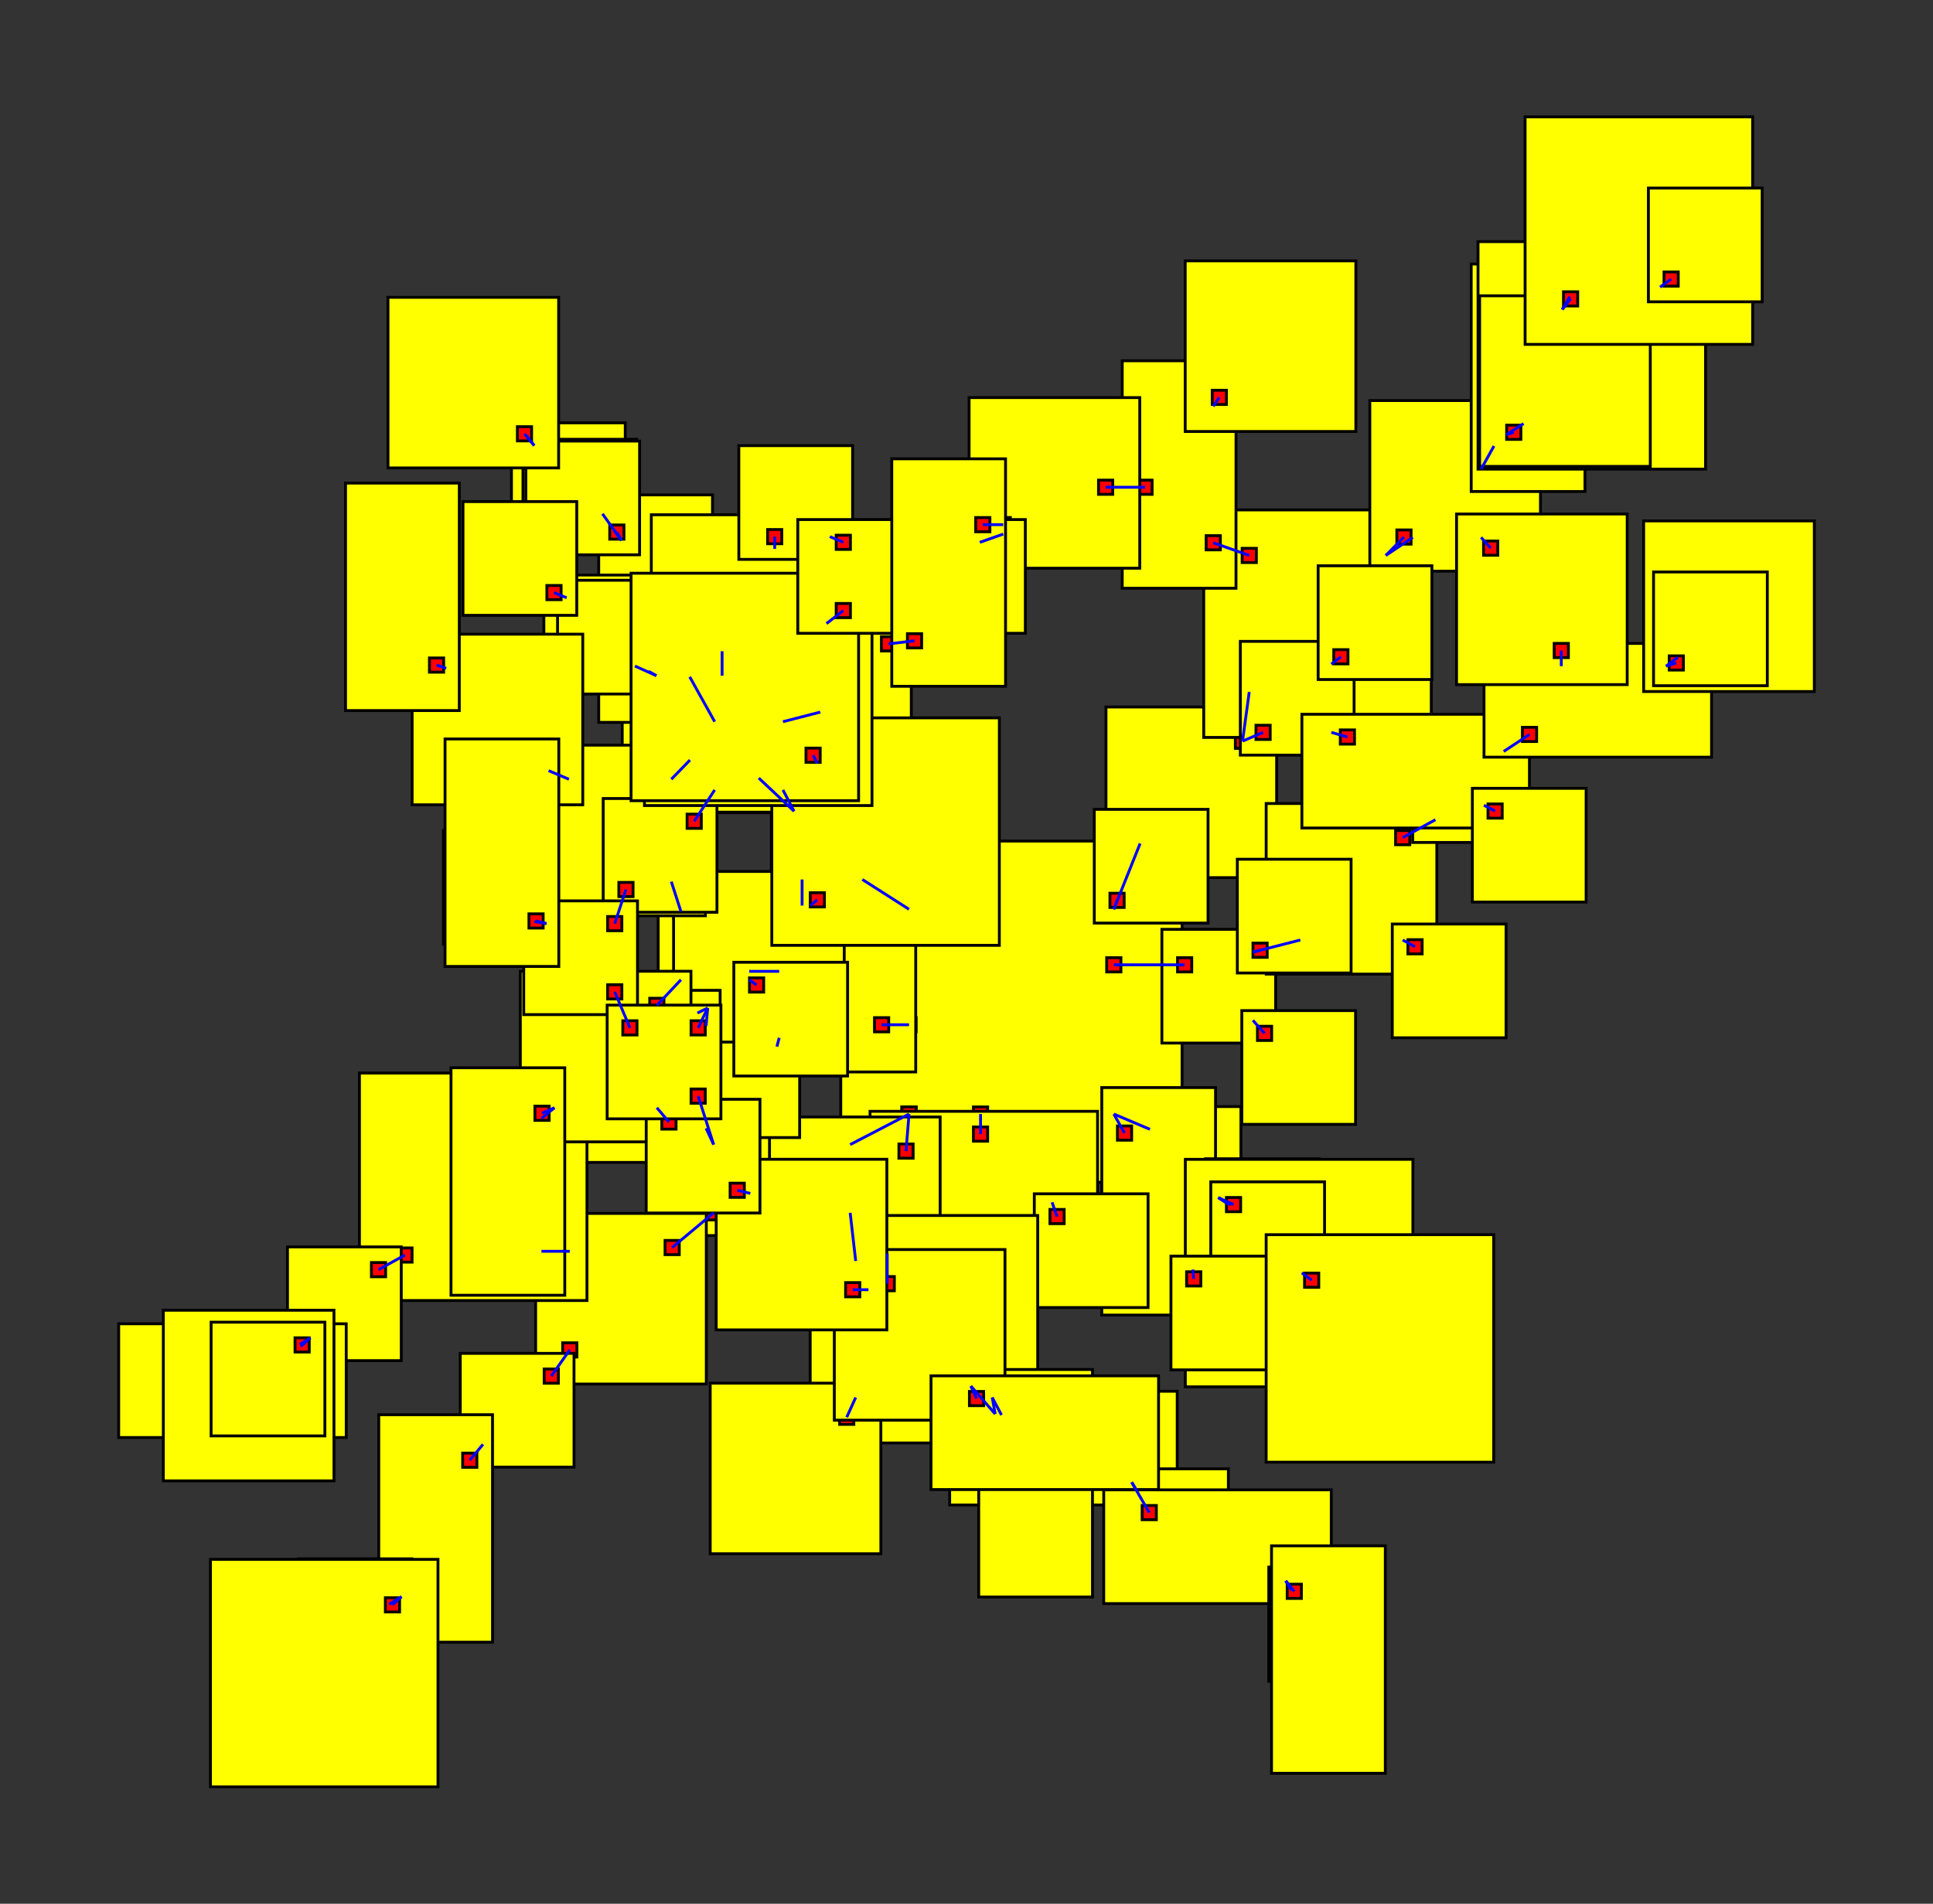 <svg width="100%" height="100%" viewBox="-168.316 -164.29 339.826 334.749"  xmlns="http://www.w3.org/2000/svg" xmlns:xlink="http://www.w3.org/1999/xlink" version="1.1">
<rect x="-168.316" y="-164.29" width="339.826" height="334.749" fill="#333333" stroke="none"/>
<rect x="-20.507" y="-16.399" width="60" height="60" fill="yellow" stroke="black" stroke-width="0.5"><title>room 0</title></rect><rect x="2.816" y="30.351" width="2.5" height="2.5" fill="red" stroke="black" stroke-width="0.5"></rect><rect x="26.243" y="30.351" width="2.5" height="2.5" fill="red" stroke="black" stroke-width="0.5"></rect><rect x="-9.757" y="30.351" width="2.5" height="2.5" fill="red" stroke="black" stroke-width="0.5"></rect><rect x="-9.757" y="30.351" width="2.5" height="2.5" fill="red" stroke="black" stroke-width="0.5"></rect><rect x="-9.757" y="14.651" width="2.5" height="2.5" fill="red" stroke="black" stroke-width="0.5"></rect><rect x="26.243" y="4.112" width="2.5" height="2.5" fill="red" stroke="black" stroke-width="0.5"></rect><rect x="26.243" y="-5.649" width="2.5" height="2.5" fill="red" stroke="black" stroke-width="0.5"></rect><rect x="-9.757" y="-5.649" width="2.5" height="2.5" fill="red" stroke="black" stroke-width="0.5"></rect><rect x="26.243" y="-5.649" width="2.5" height="2.5" fill="red" stroke="black" stroke-width="0.5"></rect><rect x="26.243" y="30.351" width="2.5" height="2.5" fill="red" stroke="black" stroke-width="0.5"></rect>
<rect x="-15.36" y="31.123" width="40" height="20" fill="yellow" stroke="black" stroke-width="0.5"><title>room 1</title></rect><rect x="2.816" y="33.873" width="2.5" height="2.5" fill="red" stroke="black" stroke-width="0.5"></rect><rect x="15.39" y="45.873" width="2.5" height="2.5" fill="red" stroke="black" stroke-width="0.5"></rect>
<rect x="29.842" y="30.288" width="20" height="20" fill="yellow" stroke="black" stroke-width="0.5"><title>room 2</title></rect><rect x="32.592" y="33.038" width="2.5" height="2.5" fill="red" stroke="black" stroke-width="0.5"></rect><rect x="44.592" y="45.038" width="2.5" height="2.5" fill="red" stroke="black" stroke-width="0.5"></rect><rect x="44.592" y="45.038" width="2.5" height="2.5" fill="red" stroke="black" stroke-width="0.5"></rect><rect x="44.592" y="45.038" width="2.5" height="2.5" fill="red" stroke="black" stroke-width="0.5"></rect>
<rect x="-50.853" y="32.972" width="40" height="20" fill="yellow" stroke="black" stroke-width="0.5"><title>room 3</title></rect><rect x="-20.103" y="35.722" width="2.5" height="2.5" fill="red" stroke="black" stroke-width="0.5"></rect><rect x="-20.103" y="47.722" width="2.5" height="2.5" fill="red" stroke="black" stroke-width="0.5"></rect><rect x="-44.103" y="35.722" width="2.5" height="2.5" fill="red" stroke="black" stroke-width="0.5"></rect><rect x="-44.103" y="47.722" width="2.5" height="2.5" fill="red" stroke="black" stroke-width="0.5"></rect><rect x="-44.103" y="35.722" width="2.5" height="2.5" fill="red" stroke="black" stroke-width="0.5"></rect>
<rect x="-33.035" y="32.118" width="30" height="30" fill="yellow" stroke="black" stroke-width="0.5"><title>room 4</title></rect><rect x="-10.285" y="36.868" width="2.5" height="2.5" fill="red" stroke="black" stroke-width="0.5"></rect><rect x="-13.588" y="54.868" width="2.5" height="2.5" fill="red" stroke="black" stroke-width="0.5"></rect>
<rect x="-37.328" y="-5.799" width="30" height="30" fill="yellow" stroke="black" stroke-width="0.5"><title>room 5</title></rect><rect x="-14.578" y="14.651" width="2.5" height="2.5" fill="red" stroke="black" stroke-width="0.5"></rect><rect x="-32.578" y="16.951" width="2.5" height="2.5" fill="red" stroke="black" stroke-width="0.5"></rect><rect x="-32.578" y="5.256" width="2.5" height="2.5" fill="red" stroke="black" stroke-width="0.5"></rect>
<rect x="35.948" y="-0.877" width="20" height="20" fill="yellow" stroke="black" stroke-width="0.5"><title>room 6</title></rect><rect x="38.698" y="4.112" width="2.5" height="2.5" fill="red" stroke="black" stroke-width="0.5"></rect><rect x="50.698" y="1.873" width="2.5" height="2.5" fill="red" stroke="black" stroke-width="0.5"></rect><rect x="50.698" y="1.873" width="2.5" height="2.5" fill="red" stroke="black" stroke-width="0.5"></rect><rect x="50.698" y="13.873" width="2.5" height="2.5" fill="red" stroke="black" stroke-width="0.5"></rect>
<rect x="26.12" y="-39.97" width="30" height="30" fill="yellow" stroke="black" stroke-width="0.5"><title>room 7</title></rect><rect x="30.87" y="-17.22" width="2.5" height="2.5" fill="red" stroke="black" stroke-width="0.5"></rect><rect x="48.87" y="-35.22" width="2.5" height="2.5" fill="red" stroke="black" stroke-width="0.5"></rect><rect x="48.87" y="-35.22" width="2.5" height="2.5" fill="red" stroke="black" stroke-width="0.5"></rect>
<rect x="-32.715" y="-25.644" width="20" height="20" fill="yellow" stroke="black" stroke-width="0.5"><title>room 8</title></rect><rect x="-17.965" y="-10.894" width="2.5" height="2.5" fill="red" stroke="black" stroke-width="0.5"></rect><rect x="-29.965" y="-22.894" width="2.5" height="2.5" fill="red" stroke="black" stroke-width="0.5"></rect><rect x="-29.965" y="-22.894" width="2.5" height="2.5" fill="red" stroke="black" stroke-width="0.5"></rect><rect x="-28.557" y="-10.894" width="2.5" height="2.5" fill="red" stroke="black" stroke-width="0.5"></rect>
<rect x="24.062" y="-21.975" width="20" height="20" fill="yellow" stroke="black" stroke-width="0.5"><title>room 9</title></rect><rect x="26.812" y="-7.225" width="2.5" height="2.5" fill="red" stroke="black" stroke-width="0.5"></rect>
<rect x="25.381" y="26.948" width="20" height="40" fill="yellow" stroke="black" stroke-width="0.5"><title>room 10</title></rect><rect x="28.131" y="33.698" width="2.5" height="2.5" fill="red" stroke="black" stroke-width="0.5"></rect><rect x="40.131" y="57.698" width="2.5" height="2.5" fill="red" stroke="black" stroke-width="0.5"></rect>
<rect x="13.516" y="45.627" width="20" height="20" fill="yellow" stroke="black" stroke-width="0.5"><title>room 11</title></rect><rect x="16.266" y="48.377" width="2.5" height="2.5" fill="red" stroke="black" stroke-width="0.5"></rect>
<rect x="43.632" y="39.467" width="20" height="40" fill="yellow" stroke="black" stroke-width="0.5"><title>room 12</title></rect><rect x="46.382" y="46.217" width="2.5" height="2.5" fill="red" stroke="black" stroke-width="0.5"></rect>
<rect x="40.069" y="39.568" width="40" height="40" fill="yellow" stroke="black" stroke-width="0.5"><title>room 13</title></rect><rect x="46.819" y="46.318" width="2.5" height="2.5" fill="red" stroke="black" stroke-width="0.5"></rect>
<rect x="44.543" y="43.524" width="20" height="20" fill="yellow" stroke="black" stroke-width="0.5"><title>room 14</title></rect><rect x="47.293" y="46.274" width="2.5" height="2.5" fill="red" stroke="black" stroke-width="0.5"></rect><rect x="59.293" y="58.274" width="2.5" height="2.5" fill="red" stroke="black" stroke-width="0.5"></rect>
<rect x="-25.883" y="49.441" width="40" height="40" fill="yellow" stroke="black" stroke-width="0.5"><title>room 15</title></rect><rect x="-19.133" y="56.191" width="2.5" height="2.5" fill="red" stroke="black" stroke-width="0.5"></rect><rect x="-19.133" y="80.191" width="2.5" height="2.5" fill="red" stroke="black" stroke-width="0.5"></rect><rect x="4.867" y="80.191" width="2.5" height="2.5" fill="red" stroke="black" stroke-width="0.5"></rect><rect x="4.867" y="80.191" width="2.5" height="2.5" fill="red" stroke="black" stroke-width="0.5"></rect>
<rect x="-68.186" y="10.105" width="30" height="30" fill="yellow" stroke="black" stroke-width="0.5"><title>room 16</title></rect><rect x="-45.436" y="32.855" width="2.5" height="2.5" fill="red" stroke="black" stroke-width="0.5"></rect><rect x="-45.436" y="14.855" width="2.5" height="2.5" fill="red" stroke="black" stroke-width="0.5"></rect>
<rect x="-74.147" y="49.075" width="30" height="30" fill="yellow" stroke="black" stroke-width="0.5"><title>room 17</title></rect><rect x="-51.397" y="53.825" width="2.5" height="2.5" fill="red" stroke="black" stroke-width="0.5"></rect><rect x="-69.397" y="71.826" width="2.5" height="2.5" fill="red" stroke="black" stroke-width="0.5"></rect><rect x="-69.397" y="54.484" width="2.5" height="2.5" fill="red" stroke="black" stroke-width="0.5"></rect>
<rect x="-47.734" y="15.739" width="20" height="20" fill="yellow" stroke="black" stroke-width="0.5"><title>room 18</title></rect><rect x="-32.984" y="18.489" width="2.5" height="2.5" fill="red" stroke="black" stroke-width="0.5"></rect>
<rect x="-52.606" y="-8.01" width="20" height="20" fill="yellow" stroke="black" stroke-width="0.5"><title>room 19</title></rect><rect x="-37.856" y="5.256" width="2.5" height="2.5" fill="red" stroke="black" stroke-width="0.5"></rect><rect x="-49.856" y="-5.26" width="2.5" height="2.5" fill="red" stroke="black" stroke-width="0.5"></rect><rect x="-37.856" y="6.74" width="2.5" height="2.5" fill="red" stroke="black" stroke-width="0.5"></rect><rect x="-49.856" y="6.74" width="2.5" height="2.5" fill="red" stroke="black" stroke-width="0.5"></rect>
<rect x="54.279" y="-23.003" width="30" height="30" fill="yellow" stroke="black" stroke-width="0.5"><title>room 20</title></rect><rect x="59.029" y="-0.253" width="2.5" height="2.5" fill="red" stroke="black" stroke-width="0.5"></rect><rect x="77.029" y="-18.253" width="2.5" height="2.5" fill="red" stroke="black" stroke-width="0.5"></rect><rect x="77.029" y="-0.253" width="2.5" height="2.5" fill="red" stroke="black" stroke-width="0.5"></rect>
<rect x="49.21" y="-13.203" width="20" height="20" fill="yellow" stroke="black" stroke-width="0.5"><title>room 21</title></rect><rect x="51.96" y="1.547" width="2.5" height="2.5" fill="red" stroke="black" stroke-width="0.5"></rect>
<rect x="49.996" y="13.414" width="20" height="20" fill="yellow" stroke="black" stroke-width="0.5"><title>room 22</title></rect><rect x="52.746" y="16.164" width="2.5" height="2.5" fill="red" stroke="black" stroke-width="0.5"></rect>
<rect x="43.306" y="-74.623" width="40" height="40" fill="yellow" stroke="black" stroke-width="0.5"><title>room 23</title></rect><rect x="50.056" y="-43.873" width="2.5" height="2.5" fill="red" stroke="black" stroke-width="0.5"></rect><rect x="74.056" y="-67.873" width="2.5" height="2.5" fill="red" stroke="black" stroke-width="0.5"></rect><rect x="50.056" y="-67.873" width="2.5" height="2.5" fill="red" stroke="black" stroke-width="0.5"></rect><rect x="74.056" y="-67.873" width="2.5" height="2.5" fill="red" stroke="black" stroke-width="0.5"></rect>
<rect x="49.736" y="-51.512" width="20" height="20" fill="yellow" stroke="black" stroke-width="0.5"><title>room 24</title></rect><rect x="52.486" y="-36.762" width="2.5" height="2.5" fill="red" stroke="black" stroke-width="0.5"></rect><rect x="64.487" y="-36.762" width="2.5" height="2.5" fill="red" stroke="black" stroke-width="0.5"></rect><rect x="64.487" y="-48.762" width="2.5" height="2.5" fill="red" stroke="black" stroke-width="0.5"></rect>
<rect x="-46.673" y="-41.389" width="20" height="20" fill="yellow" stroke="black" stroke-width="0.5"><title>room 25</title></rect><rect x="-31.923" y="-26.639" width="2.5" height="2.5" fill="red" stroke="black" stroke-width="0.5"></rect><rect x="-31.923" y="-38.639" width="2.5" height="2.5" fill="red" stroke="black" stroke-width="0.5"></rect><rect x="-43.923" y="-26.639" width="2.5" height="2.5" fill="red" stroke="black" stroke-width="0.5"></rect><rect x="-43.923" y="-38.639" width="2.5" height="2.5" fill="red" stroke="black" stroke-width="0.5"></rect>
<rect x="-58.926" y="-51.478" width="30" height="30" fill="yellow" stroke="black" stroke-width="0.5"><title>room 26</title></rect><rect x="-36.176" y="-28.728" width="2.5" height="2.5" fill="red" stroke="black" stroke-width="0.5"></rect><rect x="-54.176" y="-46.728" width="2.5" height="2.5" fill="red" stroke="black" stroke-width="0.5"></rect><rect x="-54.176" y="-46.728" width="2.5" height="2.5" fill="red" stroke="black" stroke-width="0.5"></rect><rect x="-42.62" y="-46.728" width="2.5" height="2.5" fill="red" stroke="black" stroke-width="0.5"></rect>
<rect x="37.541" y="56.586" width="20" height="20" fill="yellow" stroke="black" stroke-width="0.5"><title>room 27</title></rect><rect x="40.291" y="59.336" width="2.5" height="2.5" fill="red" stroke="black" stroke-width="0.5"></rect>
<rect x="54.277" y="52.817" width="40" height="40" fill="yellow" stroke="black" stroke-width="0.5"><title>room 28</title></rect><rect x="61.027" y="59.567" width="2.5" height="2.5" fill="red" stroke="black" stroke-width="0.5"></rect>
<rect x="-43.46" y="78.923" width="30" height="30" fill="yellow" stroke="black" stroke-width="0.5"><title>room 29</title></rect><rect x="-20.71" y="83.673" width="2.5" height="2.5" fill="red" stroke="black" stroke-width="0.5"></rect>
<rect x="-1.359" y="80.344" width="40" height="20" fill="yellow" stroke="black" stroke-width="0.5"><title>room 30</title></rect><rect x="5.391" y="83.094" width="2.5" height="2.5" fill="red" stroke="black" stroke-width="0.5"></rect><rect x="29.391" y="95.094" width="2.5" height="2.5" fill="red" stroke="black" stroke-width="0.5"></rect><rect x="29.391" y="95.094" width="2.5" height="2.5" fill="red" stroke="black" stroke-width="0.5"></rect><rect x="5.391" y="83.094" width="2.5" height="2.5" fill="red" stroke="black" stroke-width="0.5"></rect>
<rect x="3.746" y="76.522" width="20" height="40" fill="yellow" stroke="black" stroke-width="0.5"><title>room 31</title></rect><rect x="6.496" y="83.272" width="2.5" height="2.5" fill="red" stroke="black" stroke-width="0.5"></rect>
<rect x="-49.899" y="-11.055" width="30" height="30" fill="yellow" stroke="black" stroke-width="0.5"><title>room 32</title></rect><rect x="-28.557" y="-6.305" width="2.5" height="2.5" fill="red" stroke="black" stroke-width="0.5"></rect><rect x="-45.149" y="11.695" width="2.5" height="2.5" fill="red" stroke="black" stroke-width="0.5"></rect><rect x="-45.149" y="11.695" width="2.5" height="2.5" fill="red" stroke="black" stroke-width="0.5"></rect><rect x="-27.149" y="-6.305" width="2.5" height="2.5" fill="red" stroke="black" stroke-width="0.5"></rect><rect x="-45.149" y="11.695" width="2.5" height="2.5" fill="red" stroke="black" stroke-width="0.5"></rect>
<rect x="-87.403" y="73.683" width="20" height="20" fill="yellow" stroke="black" stroke-width="0.5"><title>room 33</title></rect><rect x="-72.653" y="76.433" width="2.5" height="2.5" fill="red" stroke="black" stroke-width="0.5"></rect><rect x="-84.653" y="88.433" width="2.5" height="2.5" fill="red" stroke="black" stroke-width="0.5"></rect>
<rect x="-105.125" y="24.393" width="40" height="40" fill="yellow" stroke="black" stroke-width="0.5"><title>room 34</title></rect><rect x="-74.375" y="54.484" width="2.5" height="2.5" fill="red" stroke="black" stroke-width="0.5"></rect><rect x="-98.375" y="55.143" width="2.5" height="2.5" fill="red" stroke="black" stroke-width="0.5"></rect><rect x="-74.375" y="31.143" width="2.5" height="2.5" fill="red" stroke="black" stroke-width="0.5"></rect>
<rect x="-74.298" y="-33.263" width="30" height="30" fill="yellow" stroke="black" stroke-width="0.5"><title>room 35</title></rect><rect x="-51.548" y="-10.513" width="2.5" height="2.5" fill="red" stroke="black" stroke-width="0.5"></rect><rect x="-69.548" y="-28.513" width="2.5" height="2.5" fill="red" stroke="black" stroke-width="0.5"></rect><rect x="-51.548" y="-28.513" width="2.5" height="2.5" fill="red" stroke="black" stroke-width="0.5"></rect>
<rect x="-39.307" y="4.911" width="20" height="20" fill="yellow" stroke="black" stroke-width="0.5"><title>room 36</title></rect><rect x="-36.557" y="7.661" width="2.5" height="2.5" fill="red" stroke="black" stroke-width="0.5"></rect>
<rect x="80.034" y="-36.153" width="20" height="20" fill="yellow" stroke="black" stroke-width="0.5"><title>room 37</title></rect><rect x="82.784" y="-21.403" width="2.5" height="2.5" fill="red" stroke="black" stroke-width="0.5"></rect><rect x="94.784" y="-33.403" width="2.5" height="2.5" fill="red" stroke="black" stroke-width="0.5"></rect>
<rect x="76.451" y="-1.809" width="20" height="20" fill="yellow" stroke="black" stroke-width="0.5"><title>room 38</title></rect><rect x="79.201" y="0.941" width="2.5" height="2.5" fill="red" stroke="black" stroke-width="0.5"></rect>
<rect x="76.061" y="-85.798" width="20" height="20" fill="yellow" stroke="black" stroke-width="0.5"><title>room 39</title></rect><rect x="78.811" y="-71.048" width="2.5" height="2.5" fill="red" stroke="black" stroke-width="0.5"></rect><rect x="90.811" y="-83.048" width="2.5" height="2.5" fill="red" stroke="black" stroke-width="0.5"></rect><rect x="90.811" y="-71.048" width="2.5" height="2.5" fill="red" stroke="black" stroke-width="0.5"></rect>
<rect x="28.976" y="-100.852" width="20" height="40" fill="yellow" stroke="black" stroke-width="0.5"><title>room 40</title></rect><rect x="43.726" y="-70.102" width="2.5" height="2.5" fill="red" stroke="black" stroke-width="0.5"></rect><rect x="31.726" y="-79.865" width="2.5" height="2.5" fill="red" stroke="black" stroke-width="0.5"></rect><rect x="43.726" y="-94.102" width="2.5" height="2.5" fill="red" stroke="black" stroke-width="0.5"></rect>
<rect x="72.504" y="-93.857" width="30" height="30" fill="yellow" stroke="black" stroke-width="0.5"><title>room 41</title></rect><rect x="77.254" y="-71.107" width="2.5" height="2.5" fill="red" stroke="black" stroke-width="0.5"></rect><rect x="95.254" y="-89.107" width="2.5" height="2.5" fill="red" stroke="black" stroke-width="0.5"></rect><rect x="95.254" y="-89.107" width="2.5" height="2.5" fill="red" stroke="black" stroke-width="0.5"></rect>
<rect x="60.561" y="-38.694" width="40" height="20" fill="yellow" stroke="black" stroke-width="0.5"><title>room 42</title></rect><rect x="67.311" y="-35.944" width="2.5" height="2.5" fill="red" stroke="black" stroke-width="0.5"></rect><rect x="91.311" y="-23.944" width="2.5" height="2.5" fill="red" stroke="black" stroke-width="0.5"></rect>
<rect x="63.415" y="-64.805" width="20" height="20" fill="yellow" stroke="black" stroke-width="0.5"><title>room 43</title></rect><rect x="66.165" y="-50.055" width="2.5" height="2.5" fill="red" stroke="black" stroke-width="0.5"></rect>
<rect x="-28.11" y="-55.078" width="20" height="20" fill="yellow" stroke="black" stroke-width="0.5"><title>room 44</title></rect><rect x="-25.36" y="-40.328" width="2.5" height="2.5" fill="red" stroke="black" stroke-width="0.5"></rect><rect x="-13.361" y="-52.328" width="2.5" height="2.5" fill="red" stroke="black" stroke-width="0.5"></rect>
<rect x="-62.273" y="-23.881" width="20" height="20" fill="yellow" stroke="black" stroke-width="0.5"><title>room 45</title></rect><rect x="-47.523" y="-21.131" width="2.5" height="2.5" fill="red" stroke="black" stroke-width="0.5"></rect><rect x="-59.523" y="-9.131" width="2.5" height="2.5" fill="red" stroke="black" stroke-width="0.5"></rect>
<rect x="-63.058" y="-77.269" width="20" height="40" fill="yellow" stroke="black" stroke-width="0.5"><title>room 46</title></rect><rect x="-48.308" y="-46.519" width="2.5" height="2.5" fill="red" stroke="black" stroke-width="0.5"></rect><rect x="-60.308" y="-70.519" width="2.5" height="2.5" fill="red" stroke="black" stroke-width="0.5"></rect><rect x="-60.308" y="-70.519" width="2.5" height="2.5" fill="red" stroke="black" stroke-width="0.5"></rect><rect x="-60.308" y="-70.519" width="2.5" height="2.5" fill="red" stroke="black" stroke-width="0.5"></rect>
<rect x="-72.7" y="-63.175" width="20" height="20" fill="yellow" stroke="black" stroke-width="0.5"><title>room 47</title></rect><rect x="-57.95" y="-48.425" width="2.5" height="2.5" fill="red" stroke="black" stroke-width="0.5"></rect><rect x="-69.95" y="-60.425" width="2.5" height="2.5" fill="red" stroke="black" stroke-width="0.5"></rect>
<rect x="-70.296" y="-62.256" width="20" height="20" fill="yellow" stroke="black" stroke-width="0.5"><title>room 48</title></rect><rect x="-55.546" y="-47.506" width="2.5" height="2.5" fill="red" stroke="black" stroke-width="0.5"></rect>
<rect x="-53.813" y="-73.775" width="30" height="30" fill="yellow" stroke="black" stroke-width="0.5"><title>room 49</title></rect><rect x="-42.62" y="-51.025" width="2.5" height="2.5" fill="red" stroke="black" stroke-width="0.5"></rect><rect x="-33.37" y="-69.025" width="2.5" height="2.5" fill="red" stroke="black" stroke-width="0.5"></rect>
<rect x="27.633" y="93.988" width="20" height="20" fill="yellow" stroke="black" stroke-width="0.5"><title>room 50</title></rect><rect x="30.383" y="96.738" width="2.5" height="2.5" fill="red" stroke="black" stroke-width="0.5"></rect>
<rect x="25.724" y="97.683" width="40" height="20" fill="yellow" stroke="black" stroke-width="0.5"><title>room 51</title></rect><rect x="32.474" y="100.433" width="2.5" height="2.5" fill="red" stroke="black" stroke-width="0.5"></rect><rect x="56.474" y="112.433" width="2.5" height="2.5" fill="red" stroke="black" stroke-width="0.5"></rect><rect x="56.474" y="112.433" width="2.5" height="2.5" fill="red" stroke="black" stroke-width="0.5"></rect><rect x="56.474" y="112.433" width="2.5" height="2.5" fill="red" stroke="black" stroke-width="0.5"></rect>
<rect x="-21.64" y="55.428" width="30" height="30" fill="yellow" stroke="black" stroke-width="0.5"><title>room 52</title></rect><rect x="-13.588" y="60.178" width="2.5" height="2.5" fill="red" stroke="black" stroke-width="0.5"></rect><rect x="1.11" y="78.178" width="2.5" height="2.5" fill="red" stroke="black" stroke-width="0.5"></rect><rect x="1.11" y="78.178" width="2.5" height="2.5" fill="red" stroke="black" stroke-width="0.5"></rect><rect x="-16.89" y="61.242" width="2.5" height="2.5" fill="red" stroke="black" stroke-width="0.5"></rect>
<rect x="-61.715" y="9.847" width="20" height="20" fill="yellow" stroke="black" stroke-width="0.5"><title>room 53</title></rect><rect x="-46.965" y="12.597" width="2.5" height="2.5" fill="red" stroke="black" stroke-width="0.5"></rect>
<rect x="-32.629" y="-38.063" width="40" height="40" fill="yellow" stroke="black" stroke-width="0.5"><title>room 54</title></rect><rect x="-25.878" y="-7.313" width="2.5" height="2.5" fill="red" stroke="black" stroke-width="0.5"></rect><rect x="-25.878" y="-31.313" width="2.5" height="2.5" fill="red" stroke="black" stroke-width="0.5"></rect>
<rect x="-101.729" y="84.472" width="20" height="40" fill="yellow" stroke="black" stroke-width="0.5"><title>room 55</title></rect><rect x="-86.979" y="91.222" width="2.5" height="2.5" fill="red" stroke="black" stroke-width="0.5"></rect><rect x="-98.979" y="115.222" width="2.5" height="2.5" fill="red" stroke="black" stroke-width="0.5"></rect><rect x="-98.979" y="115.222" width="2.5" height="2.5" fill="red" stroke="black" stroke-width="0.5"></rect>
<rect x="-117.772" y="54.964" width="20" height="20" fill="yellow" stroke="black" stroke-width="0.5"><title>room 56</title></rect><rect x="-103.022" y="57.714" width="2.5" height="2.5" fill="red" stroke="black" stroke-width="0.5"></rect><rect x="-115.022" y="69.713" width="2.5" height="2.5" fill="red" stroke="black" stroke-width="0.5"></rect><rect x="-115.022" y="69.713" width="2.5" height="2.5" fill="red" stroke="black" stroke-width="0.5"></rect><rect x="-115.022" y="69.713" width="2.5" height="2.5" fill="red" stroke="black" stroke-width="0.5"></rect>
<rect x="-76.843" y="6.493" width="30" height="30" fill="yellow" stroke="black" stroke-width="0.5"><title>room 57</title></rect><rect x="-54.093" y="11.243" width="2.5" height="2.5" fill="red" stroke="black" stroke-width="0.5"></rect><rect x="-72.093" y="29.243" width="2.5" height="2.5" fill="red" stroke="black" stroke-width="0.5"></rect><rect x="-54.093" y="29.243" width="2.5" height="2.5" fill="red" stroke="black" stroke-width="0.5"></rect><rect x="-72.093" y="29.243" width="2.5" height="2.5" fill="red" stroke="black" stroke-width="0.5"></rect>
<rect x="-95.865" y="-52.776" width="30" height="30" fill="yellow" stroke="black" stroke-width="0.5"><title>room 58</title></rect><rect x="-73.115" y="-30.026" width="2.5" height="2.5" fill="red" stroke="black" stroke-width="0.5"></rect><rect x="-91.115" y="-48.026" width="2.5" height="2.5" fill="red" stroke="black" stroke-width="0.5"></rect>
<rect x="-55.018" y="-62.643" width="40" height="40" fill="yellow" stroke="black" stroke-width="0.5"><title>room 59</title></rect><rect x="-48.268" y="-31.893" width="2.5" height="2.5" fill="red" stroke="black" stroke-width="0.5"></rect><rect x="-24.268" y="-55.893" width="2.5" height="2.5" fill="red" stroke="black" stroke-width="0.5"></rect>
<rect x="92.577" y="-51.152" width="40" height="20" fill="yellow" stroke="black" stroke-width="0.5"><title>room 60</title></rect><rect x="99.327" y="-36.402" width="2.5" height="2.5" fill="red" stroke="black" stroke-width="0.5"></rect><rect x="123.327" y="-48.402" width="2.5" height="2.5" fill="red" stroke="black" stroke-width="0.5"></rect><rect x="123.327" y="-48.402" width="2.5" height="2.5" fill="red" stroke="black" stroke-width="0.5"></rect><rect x="104.912" y="-48.402" width="2.5" height="2.5" fill="red" stroke="black" stroke-width="0.5"></rect>
<rect x="90.326" y="-117.864" width="20" height="40" fill="yellow" stroke="black" stroke-width="0.5"><title>room 61</title></rect><rect x="93.076" y="-87.114" width="2.5" height="2.5" fill="red" stroke="black" stroke-width="0.5"></rect><rect x="105.076" y="-111.114" width="2.5" height="2.5" fill="red" stroke="black" stroke-width="0.5"></rect><rect x="105.076" y="-111.114" width="2.5" height="2.5" fill="red" stroke="black" stroke-width="0.5"></rect>
<rect x="2.056" y="-94.377" width="30" height="30" fill="yellow" stroke="black" stroke-width="0.5"><title>room 62</title></rect><rect x="24.806" y="-79.865" width="2.5" height="2.5" fill="red" stroke="black" stroke-width="0.5"></rect><rect x="6.806" y="-71.627" width="2.5" height="2.5" fill="red" stroke="black" stroke-width="0.5"></rect><rect x="6.806" y="-73.286" width="2.5" height="2.5" fill="red" stroke="black" stroke-width="0.5"></rect>
<rect x="40.045" y="-118.419" width="30" height="30" fill="yellow" stroke="black" stroke-width="0.5"><title>room 63</title></rect><rect x="44.795" y="-95.669" width="2.5" height="2.5" fill="red" stroke="black" stroke-width="0.5"></rect>
<rect x="91.525" y="-121.799" width="40" height="40" fill="yellow" stroke="black" stroke-width="0.5"><title>room 64</title></rect><rect x="98.275" y="-91.049" width="2.5" height="2.5" fill="red" stroke="black" stroke-width="0.5"></rect><rect x="122.275" y="-115.049" width="2.5" height="2.5" fill="red" stroke="black" stroke-width="0.5"></rect>
<rect x="91.807" y="-112.279" width="30" height="30" fill="yellow" stroke="black" stroke-width="0.5"><title>room 65</title></rect><rect x="96.557" y="-89.529" width="2.5" height="2.5" fill="red" stroke="black" stroke-width="0.5"></rect>
<rect x="90.527" y="-25.674" width="20" height="20" fill="yellow" stroke="black" stroke-width="0.5"><title>room 66</title></rect><rect x="93.277" y="-22.924" width="2.5" height="2.5" fill="red" stroke="black" stroke-width="0.5"></rect>
<rect x="-76.241" y="-5.882" width="20" height="20" fill="yellow" stroke="black" stroke-width="0.5"><title>room 67</title></rect><rect x="-61.491" y="-3.132" width="2.5" height="2.5" fill="red" stroke="black" stroke-width="0.5"></rect><rect x="-73.491" y="-3.132" width="2.5" height="2.5" fill="red" stroke="black" stroke-width="0.5"></rect><rect x="-61.491" y="8.868" width="2.5" height="2.5" fill="red" stroke="black" stroke-width="0.5"></rect><rect x="-73.491" y="-3.132" width="2.5" height="2.5" fill="red" stroke="black" stroke-width="0.5"></rect>
<rect x="-78.397" y="-89.94" width="20" height="20" fill="yellow" stroke="black" stroke-width="0.5"><title>room 68</title></rect><rect x="-63.647" y="-75.19" width="2.5" height="2.5" fill="red" stroke="black" stroke-width="0.5"></rect><rect x="-75.647" y="-87.19" width="2.5" height="2.5" fill="red" stroke="black" stroke-width="0.5"></rect><rect x="-75.647" y="-87.19" width="2.5" height="2.5" fill="red" stroke="black" stroke-width="0.5"></rect>
<rect x="-76.376" y="-87.047" width="20" height="20" fill="yellow" stroke="black" stroke-width="0.5"><title>room 69</title></rect><rect x="-61.626" y="-72.297" width="2.5" height="2.5" fill="red" stroke="black" stroke-width="0.5"></rect>
<rect x="-75.873" y="-86.732" width="20" height="20" fill="yellow" stroke="black" stroke-width="0.5"><title>room 70</title></rect><rect x="-61.123" y="-71.982" width="2.5" height="2.5" fill="red" stroke="black" stroke-width="0.5"></rect>
<rect x="-86.921" y="-76.09" width="20" height="20" fill="yellow" stroke="black" stroke-width="0.5"><title>room 71</title></rect><rect x="-72.171" y="-61.34" width="2.5" height="2.5" fill="red" stroke="black" stroke-width="0.5"></rect>
<rect x="-38.427" y="-85.928" width="20" height="20" fill="yellow" stroke="black" stroke-width="0.5"><title>room 72</title></rect><rect x="-33.37" y="-71.178" width="2.5" height="2.5" fill="red" stroke="black" stroke-width="0.5"></rect><rect x="-23.677" y="-71.178" width="2.5" height="2.5" fill="red" stroke="black" stroke-width="0.5"></rect>
<rect x="54.76" y="111.289" width="20" height="20" fill="yellow" stroke="black" stroke-width="0.5"><title>room 73</title></rect><rect x="57.51" y="114.039" width="2.5" height="2.5" fill="red" stroke="black" stroke-width="0.5"></rect>
<rect x="54.772" y="111.315" width="20" height="20" fill="yellow" stroke="black" stroke-width="0.5"><title>room 74</title></rect><rect x="57.522" y="114.065" width="2.5" height="2.5" fill="red" stroke="black" stroke-width="0.5"></rect>
<rect x="55.223" y="107.525" width="20" height="40" fill="yellow" stroke="black" stroke-width="0.5"><title>room 75</title></rect><rect x="57.973" y="114.275" width="2.5" height="2.5" fill="red" stroke="black" stroke-width="0.5"></rect>
<rect x="-4.64" y="77.633" width="40" height="20" fill="yellow" stroke="black" stroke-width="0.5"><title>room 76</title></rect><rect x="2.11" y="80.383" width="2.5" height="2.5" fill="red" stroke="black" stroke-width="0.5"></rect>
<rect x="-42.408" y="39.556" width="30" height="30" fill="yellow" stroke="black" stroke-width="0.5"><title>room 77</title></rect><rect x="-19.658" y="61.242" width="2.5" height="2.5" fill="red" stroke="black" stroke-width="0.5"></rect><rect x="-37.658" y="44.306" width="2.5" height="2.5" fill="red" stroke="black" stroke-width="0.5"></rect>
<rect x="-57.373" y="-63.496" width="40" height="40" fill="yellow" stroke="black" stroke-width="0.5"><title>room 78</title></rect><rect x="-26.623" y="-32.746" width="2.5" height="2.5" fill="red" stroke="black" stroke-width="0.5"></rect>
<rect x="-115.899" y="109.81" width="20" height="40" fill="yellow" stroke="black" stroke-width="0.5"><title>room 79</title></rect><rect x="-101.149" y="116.56" width="2.5" height="2.5" fill="red" stroke="black" stroke-width="0.5"></rect>
<rect x="-131.318" y="109.905" width="40" height="40" fill="yellow" stroke="black" stroke-width="0.5"><title>room 80</title></rect><rect x="-100.568" y="116.655" width="2.5" height="2.5" fill="red" stroke="black" stroke-width="0.5"></rect>
<rect x="-147.45" y="68.482" width="40" height="20" fill="yellow" stroke="black" stroke-width="0.5"><title>room 81</title></rect><rect x="-116.7" y="71.232" width="2.5" height="2.5" fill="red" stroke="black" stroke-width="0.5"></rect>
<rect x="-139.603" y="66.102" width="30" height="30" fill="yellow" stroke="black" stroke-width="0.5"><title>room 82</title></rect><rect x="-116.853" y="70.852" width="2.5" height="2.5" fill="red" stroke="black" stroke-width="0.5"></rect>
<rect x="-131.201" y="68.198" width="20" height="20" fill="yellow" stroke="black" stroke-width="0.5"><title>room 83</title></rect><rect x="-116.451" y="70.948" width="2.5" height="2.5" fill="red" stroke="black" stroke-width="0.5"></rect>
<rect x="-54.712" y="29.005" width="20" height="20" fill="yellow" stroke="black" stroke-width="0.5"><title>room 84</title></rect><rect x="-51.962" y="31.755" width="2.5" height="2.5" fill="red" stroke="black" stroke-width="0.5"></rect><rect x="-39.962" y="43.755" width="2.5" height="2.5" fill="red" stroke="black" stroke-width="0.5"></rect>
<rect x="-89.027" y="23.465" width="20" height="40" fill="yellow" stroke="black" stroke-width="0.5"><title>room 85</title></rect><rect x="-74.277" y="30.215" width="2.5" height="2.5" fill="red" stroke="black" stroke-width="0.5"></rect>
<rect x="-107.569" y="-79.345" width="20" height="40" fill="yellow" stroke="black" stroke-width="0.5"><title>room 86</title></rect><rect x="-92.819" y="-48.595" width="2.5" height="2.5" fill="red" stroke="black" stroke-width="0.5"></rect>
<rect x="120.643" y="-72.694" width="30" height="30" fill="yellow" stroke="black" stroke-width="0.5"><title>room 87</title></rect><rect x="125.393" y="-49.944" width="2.5" height="2.5" fill="red" stroke="black" stroke-width="0.5"></rect>
<rect x="122.382" y="-63.716" width="20" height="20" fill="yellow" stroke="black" stroke-width="0.5"><title>room 88</title></rect><rect x="125.132" y="-48.966" width="2.5" height="2.5" fill="red" stroke="black" stroke-width="0.5"></rect>
<rect x="87.748" y="-73.907" width="30" height="30" fill="yellow" stroke="black" stroke-width="0.5"><title>room 89</title></rect><rect x="92.498" y="-69.157" width="2.5" height="2.5" fill="red" stroke="black" stroke-width="0.5"></rect><rect x="104.912" y="-51.157" width="2.5" height="2.5" fill="red" stroke="black" stroke-width="0.5"></rect>
<rect x="103.664" y="-128.125" width="20" height="20" fill="yellow" stroke="black" stroke-width="0.5"><title>room 90</title></rect><rect x="106.414" y="-113.375" width="2.5" height="2.5" fill="red" stroke="black" stroke-width="0.5"></rect>
<rect x="99.801" y="-143.735" width="40" height="40" fill="yellow" stroke="black" stroke-width="0.5"><title>room 91</title></rect><rect x="106.551" y="-112.985" width="2.5" height="2.5" fill="red" stroke="black" stroke-width="0.5"></rect>
<rect x="-28.061" y="-72.931" width="40" height="20" fill="yellow" stroke="black" stroke-width="0.5"><title>room 92</title></rect><rect x="-21.311" y="-58.181" width="2.5" height="2.5" fill="red" stroke="black" stroke-width="0.5"></rect><rect x="2.689" y="-70.181" width="2.5" height="2.5" fill="red" stroke="black" stroke-width="0.5"></rect><rect x="-21.311" y="-70.181" width="2.5" height="2.5" fill="red" stroke="black" stroke-width="0.5"></rect>
<rect x="-11.538" y="-83.612" width="20" height="40" fill="yellow" stroke="black" stroke-width="0.5"><title>room 93</title></rect><rect x="-8.788" y="-52.862" width="2.5" height="2.5" fill="red" stroke="black" stroke-width="0.5"></rect><rect x="3.212" y="-73.286" width="2.5" height="2.5" fill="red" stroke="black" stroke-width="0.5"></rect>
<rect x="121.476" y="-131.221" width="20" height="20" fill="yellow" stroke="black" stroke-width="0.5"><title>room 94</title></rect><rect x="124.226" y="-116.471" width="2.5" height="2.5" fill="red" stroke="black" stroke-width="0.5"></rect>
<rect x="-90.359" y="-18.248" width="20" height="20" fill="yellow" stroke="black" stroke-width="0.5"><title>room 95</title></rect><rect x="-75.609" y="-3.498" width="2.5" height="2.5" fill="red" stroke="black" stroke-width="0.5"></rect>
<rect x="-61.577" y="12.447" width="20" height="20" fill="yellow" stroke="black" stroke-width="0.5"><title>room 96</title></rect><rect x="-46.827" y="27.197" width="2.5" height="2.5" fill="red" stroke="black" stroke-width="0.5"></rect><rect x="-46.827" y="15.197" width="2.5" height="2.5" fill="red" stroke="black" stroke-width="0.5"></rect><rect x="-58.827" y="15.197" width="2.5" height="2.5" fill="red" stroke="black" stroke-width="0.5"></rect>
<rect x="-90.077" y="-34.351" width="20" height="40" fill="yellow" stroke="black" stroke-width="0.5"><title>room 97</title></rect><rect x="-75.327" y="-3.601" width="2.5" height="2.5" fill="red" stroke="black" stroke-width="0.5"></rect>
<rect x="-91.805" y="-103.699" width="20" height="20" fill="yellow" stroke="black" stroke-width="0.5"><title>room 98</title></rect><rect x="-77.055" y="-88.949" width="2.5" height="2.5" fill="red" stroke="black" stroke-width="0.5"></rect>
<rect x="-100.108" y="-112.011" width="30" height="30" fill="yellow" stroke="black" stroke-width="0.5"><title>room 99</title></rect><rect x="-77.359" y="-89.261" width="2.5" height="2.5" fill="red" stroke="black" stroke-width="0.5"></rect>
<line x1="4.066" y1="31.601" x2="4.066" y2="35.123" stroke-width="0.5" stroke="blue" />
<line x1="27.493" y1="31.601" x2="33.842" y2="34.288" stroke-width="0.5" stroke="blue" />
<line x1="-8.507" y1="31.601" x2="-18.853" y2="36.973" stroke-width="0.5" stroke="blue" />
<line x1="-8.507" y1="31.601" x2="-9.035" y2="38.118" stroke-width="0.5" stroke="blue" />
<line x1="-8.507" y1="15.901" x2="-13.328" y2="15.901" stroke-width="0.5" stroke="blue" />
<line x1="27.493" y1="5.362" x2="39.948" y2="5.362" stroke-width="0.5" stroke="blue" />
<line x1="27.493" y1="-4.399" x2="32.12" y2="-15.97" stroke-width="0.5" stroke="blue" />
<line x1="-8.507" y1="-4.399" x2="-16.715" y2="-9.644" stroke-width="0.5" stroke="blue" />
<line x1="27.493" y1="-4.399" x2="28.063" y2="-5.975" stroke-width="0.5" stroke="blue" />
<line x1="27.493" y1="31.601" x2="29.381" y2="34.948" stroke-width="0.5" stroke="blue" />
<line x1="16.64" y1="47.123" x2="17.516" y2="49.627" stroke-width="0.5" stroke="blue" />
<line x1="45.842" y1="46.288" x2="47.632" y2="47.467" stroke-width="0.5" stroke="blue" />
<line x1="45.842" y1="46.288" x2="48.069" y2="47.568" stroke-width="0.5" stroke="blue" />
<line x1="45.842" y1="46.288" x2="48.543" y2="47.524" stroke-width="0.5" stroke="blue" />
<line x1="-18.853" y1="48.973" x2="-17.883" y2="57.441" stroke-width="0.5" stroke="blue" />
<line x1="-42.853" y1="36.973" x2="-44.186" y2="34.105" stroke-width="0.5" stroke="blue" />
<line x1="-42.853" y1="48.973" x2="-50.147" y2="55.075" stroke-width="0.5" stroke="blue" />
<line x1="-42.853" y1="36.973" x2="-45.577" y2="28.447" stroke-width="0.5" stroke="blue" />
<line x1="-12.338" y1="56.118" x2="-12.338" y2="61.428" stroke-width="0.5" stroke="blue" />
<line x1="-31.328" y1="18.201" x2="-31.734" y2="19.739" stroke-width="0.5" stroke="blue" />
<line x1="-31.328" y1="6.506" x2="-36.607" y2="6.506" stroke-width="0.5" stroke="blue" />
<line x1="51.948" y1="3.123" x2="60.279" y2="0.997" stroke-width="0.5" stroke="blue" />
<line x1="51.948" y1="3.123" x2="53.21" y2="2.797" stroke-width="0.5" stroke="blue" />
<line x1="51.948" y1="15.123" x2="53.996" y2="17.414" stroke-width="0.5" stroke="blue" />
<line x1="50.12" y1="-33.97" x2="51.306" y2="-42.623" stroke-width="0.5" stroke="blue" />
<line x1="50.12" y1="-33.97" x2="53.737" y2="-35.512" stroke-width="0.5" stroke="blue" />
<line x1="-28.715" y1="-21.644" x2="-30.673" y2="-25.389" stroke-width="0.5" stroke="blue" />
<line x1="-28.715" y1="-21.644" x2="-34.926" y2="-27.478" stroke-width="0.5" stroke="blue" />
<line x1="-27.307" y1="-9.644" x2="-27.307" y2="-5.055" stroke-width="0.5" stroke="blue" />
<line x1="41.381" y1="58.948" x2="41.541" y2="60.586" stroke-width="0.5" stroke="blue" />
<line x1="60.543" y1="59.524" x2="62.277" y2="60.817" stroke-width="0.5" stroke="blue" />
<line x1="-17.883" y1="81.441" x2="-19.46" y2="84.923" stroke-width="0.5" stroke="blue" />
<line x1="6.117" y1="81.441" x2="6.641" y2="84.344" stroke-width="0.5" stroke="blue" />
<line x1="6.117" y1="81.441" x2="7.746" y2="84.523" stroke-width="0.5" stroke="blue" />
<line x1="-44.186" y1="16.105" x2="-43.899" y2="12.945" stroke-width="0.5" stroke="blue" />
<line x1="-68.147" y1="73.075" x2="-71.403" y2="77.683" stroke-width="0.5" stroke="blue" />
<line x1="-68.147" y1="55.734" x2="-73.125" y2="55.734" stroke-width="0.5" stroke="blue" />
<line x1="-48.607" y1="-4.01" x2="-50.298" y2="-9.263" stroke-width="0.5" stroke="blue" />
<line x1="-36.607" y1="7.99" x2="-35.307" y2="8.911" stroke-width="0.5" stroke="blue" />
<line x1="-48.607" y1="7.99" x2="-52.843" y2="12.493" stroke-width="0.5" stroke="blue" />
<line x1="78.279" y1="-17.003" x2="84.034" y2="-20.153" stroke-width="0.5" stroke="blue" />
<line x1="78.279" y1="0.997" x2="80.451" y2="2.191" stroke-width="0.5" stroke="blue" />
<line x1="75.306" y1="-66.623" x2="80.061" y2="-69.798" stroke-width="0.5" stroke="blue" />
<line x1="51.306" y1="-66.623" x2="44.976" y2="-68.852" stroke-width="0.5" stroke="blue" />
<line x1="75.306" y1="-66.623" x2="78.504" y2="-69.857" stroke-width="0.5" stroke="blue" />
<line x1="65.737" y1="-35.512" x2="68.561" y2="-34.694" stroke-width="0.5" stroke="blue" />
<line x1="65.737" y1="-47.512" x2="67.415" y2="-48.805" stroke-width="0.5" stroke="blue" />
<line x1="-30.673" y1="-37.389" x2="-24.111" y2="-39.078" stroke-width="0.5" stroke="blue" />
<line x1="-42.673" y1="-25.389" x2="-46.273" y2="-19.881" stroke-width="0.5" stroke="blue" />
<line x1="-42.673" y1="-37.389" x2="-47.058" y2="-45.269" stroke-width="0.5" stroke="blue" />
<line x1="-52.926" y1="-45.478" x2="-56.7" y2="-47.176" stroke-width="0.5" stroke="blue" />
<line x1="-52.926" y1="-45.478" x2="-54.296" y2="-46.256" stroke-width="0.5" stroke="blue" />
<line x1="-41.37" y1="-45.478" x2="-41.37" y2="-49.775" stroke-width="0.5" stroke="blue" />
<line x1="30.641" y1="96.344" x2="31.633" y2="97.988" stroke-width="0.5" stroke="blue" />
<line x1="30.641" y1="96.344" x2="33.724" y2="101.683" stroke-width="0.5" stroke="blue" />
<line x1="6.641" y1="84.344" x2="2.36" y2="79.428" stroke-width="0.5" stroke="blue" />
<line x1="-43.899" y1="12.945" x2="-45.715" y2="13.846" stroke-width="0.5" stroke="blue" />
<line x1="-25.899" y1="-5.055" x2="-24.629" y2="-6.063" stroke-width="0.5" stroke="blue" />
<line x1="-43.899" y1="12.945" x2="-45.577" y2="16.447" stroke-width="0.5" stroke="blue" />
<line x1="-83.403" y1="89.683" x2="-85.729" y2="92.472" stroke-width="0.5" stroke="blue" />
<line x1="-97.125" y1="56.393" x2="-101.772" y2="58.964" stroke-width="0.5" stroke="blue" />
<line x1="-73.125" y1="32.393" x2="-70.843" y2="30.493" stroke-width="0.5" stroke="blue" />
<line x1="-68.298" y1="-27.263" x2="-71.865" y2="-28.776" stroke-width="0.5" stroke="blue" />
<line x1="-50.298" y1="-27.263" x2="-47.018" y2="-30.643" stroke-width="0.5" stroke="blue" />
<line x1="96.034" y1="-32.153" x2="100.577" y2="-35.152" stroke-width="0.5" stroke="blue" />
<line x1="92.061" y1="-81.798" x2="94.326" y2="-85.864" stroke-width="0.5" stroke="blue" />
<line x1="92.061" y1="-69.798" x2="93.748" y2="-67.907" stroke-width="0.5" stroke="blue" />
<line x1="32.976" y1="-78.615" x2="26.056" y2="-78.615" stroke-width="0.5" stroke="blue" />
<line x1="44.976" y1="-92.852" x2="46.045" y2="-94.419" stroke-width="0.5" stroke="blue" />
<line x1="96.504" y1="-87.857" x2="99.525" y2="-89.799" stroke-width="0.5" stroke="blue" />
<line x1="96.504" y1="-87.857" x2="97.807" y2="-88.279" stroke-width="0.5" stroke="blue" />
<line x1="92.561" y1="-22.694" x2="94.527" y2="-21.674" stroke-width="0.5" stroke="blue" />
<line x1="-12.111" y1="-51.078" x2="-7.538" y2="-51.612" stroke-width="0.5" stroke="blue" />
<line x1="-58.273" y1="-7.881" x2="-60.241" y2="-1.882" stroke-width="0.5" stroke="blue" />
<line x1="-59.058" y1="-69.269" x2="-62.397" y2="-73.94" stroke-width="0.5" stroke="blue" />
<line x1="-59.058" y1="-69.269" x2="-60.376" y2="-71.047" stroke-width="0.5" stroke="blue" />
<line x1="-59.058" y1="-69.269" x2="-59.873" y2="-70.732" stroke-width="0.5" stroke="blue" />
<line x1="-68.7" y1="-59.176" x2="-70.921" y2="-60.09" stroke-width="0.5" stroke="blue" />
<line x1="-32.12" y1="-67.775" x2="-32.12" y2="-69.928" stroke-width="0.5" stroke="blue" />
<line x1="57.724" y1="113.683" x2="58.76" y2="115.289" stroke-width="0.5" stroke="blue" />
<line x1="57.724" y1="113.683" x2="58.771" y2="115.315" stroke-width="0.5" stroke="blue" />
<line x1="57.724" y1="113.683" x2="59.223" y2="115.525" stroke-width="0.5" stroke="blue" />
<line x1="2.36" y1="79.428" x2="3.36" y2="81.633" stroke-width="0.5" stroke="blue" />
<line x1="-15.64" y1="62.492" x2="-18.408" y2="62.492" stroke-width="0.5" stroke="blue" />
<line x1="-24.629" y1="-30.063" x2="-25.373" y2="-31.496" stroke-width="0.5" stroke="blue" />
<line x1="-97.729" y1="116.472" x2="-99.899" y2="117.81" stroke-width="0.5" stroke="blue" />
<line x1="-97.729" y1="116.472" x2="-99.318" y2="117.905" stroke-width="0.5" stroke="blue" />
<line x1="-113.772" y1="70.964" x2="-115.45" y2="72.482" stroke-width="0.5" stroke="blue" />
<line x1="-113.772" y1="70.964" x2="-115.603" y2="72.102" stroke-width="0.5" stroke="blue" />
<line x1="-113.772" y1="70.964" x2="-115.201" y2="72.198" stroke-width="0.5" stroke="blue" />
<line x1="-52.843" y1="30.493" x2="-50.712" y2="33.005" stroke-width="0.5" stroke="blue" />
<line x1="-70.843" y1="30.493" x2="-73.027" y2="31.465" stroke-width="0.5" stroke="blue" />
<line x1="-89.865" y1="-46.776" x2="-91.569" y2="-47.345" stroke-width="0.5" stroke="blue" />
<line x1="-23.018" y1="-54.643" x2="-20.061" y2="-56.931" stroke-width="0.5" stroke="blue" />
<line x1="124.577" y1="-47.152" x2="126.643" y2="-48.694" stroke-width="0.5" stroke="blue" />
<line x1="124.577" y1="-47.152" x2="126.382" y2="-47.716" stroke-width="0.5" stroke="blue" />
<line x1="106.162" y1="-47.152" x2="106.162" y2="-49.907" stroke-width="0.5" stroke="blue" />
<line x1="106.326" y1="-109.864" x2="107.664" y2="-112.125" stroke-width="0.5" stroke="blue" />
<line x1="106.326" y1="-109.864" x2="107.801" y2="-111.735" stroke-width="0.5" stroke="blue" />
<line x1="8.056" y1="-70.377" x2="3.939" y2="-68.931" stroke-width="0.5" stroke="blue" />
<line x1="8.056" y1="-72.036" x2="4.462" y2="-72.036" stroke-width="0.5" stroke="blue" />
<line x1="123.525" y1="-113.799" x2="125.476" y2="-115.221" stroke-width="0.5" stroke="blue" />
<line x1="-72.241" y1="-1.882" x2="-74.359" y2="-2.248" stroke-width="0.5" stroke="blue" />
<line x1="-60.241" y1="10.118" x2="-57.577" y2="16.447" stroke-width="0.5" stroke="blue" />
<line x1="-72.241" y1="-1.882" x2="-74.077" y2="-2.351" stroke-width="0.5" stroke="blue" />
<line x1="-74.397" y1="-85.94" x2="-75.805" y2="-87.699" stroke-width="0.5" stroke="blue" />
<line x1="-74.397" y1="-85.94" x2="-76.108" y2="-88.011" stroke-width="0.5" stroke="blue" />
<line x1="-22.427" y1="-69.928" x2="-20.061" y2="-68.931" stroke-width="0.5" stroke="blue" />
<line x1="-36.408" y1="45.557" x2="-38.712" y2="45.005" stroke-width="0.5" stroke="blue" />
</svg>